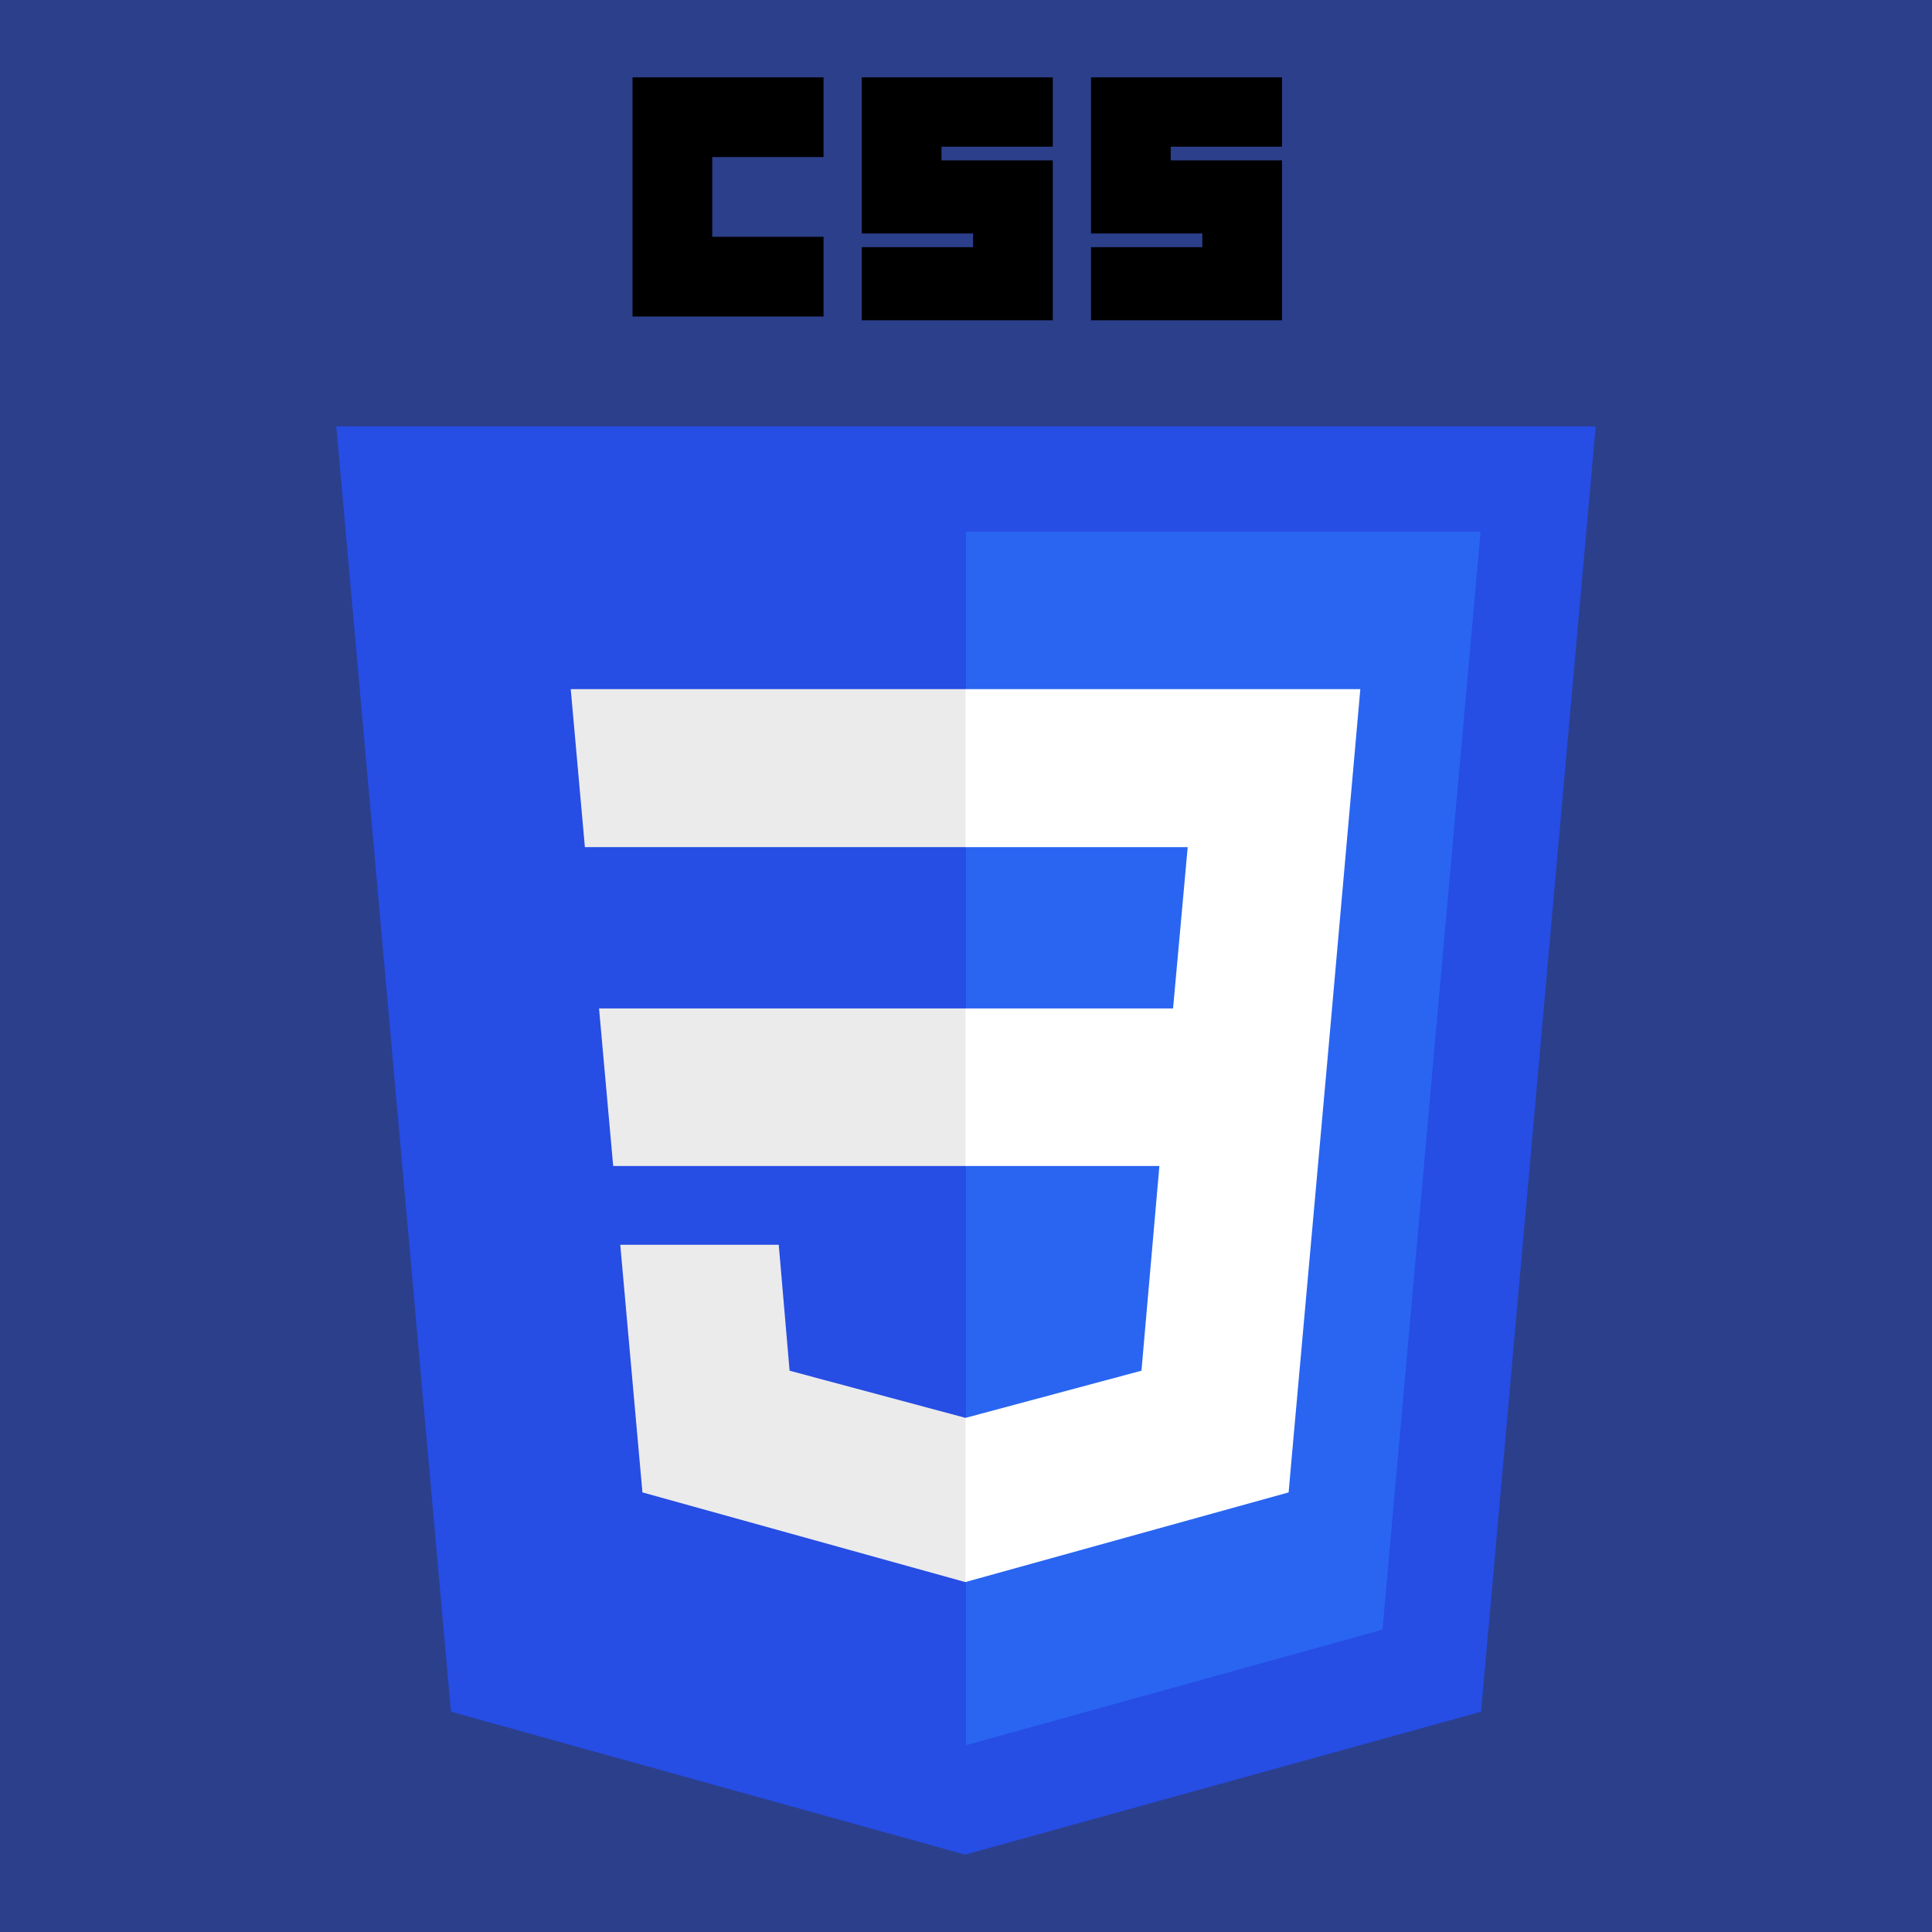 <svg width="409.6" height="409.6" xmlns="http://www.w3.org/2000/svg" xmlns:svg="http://www.w3.org/2000/svg" version="1.1">
  <rect width="100%" height="100%" fill="#333333" stroke="none"/>
  <title>Layer 1</title>
  <rect fill="#264de4" fill-opacity="0.5" height="409.6" id="svg_2" width="409.6" x="0" y="0"/>
  <polygon fill="#264de4" points="338.3 90.4 314 362.9 204.6 393.2 95.6 362.9 71.3 90.4 338.3 90.4"/>
  <polygon fill="#2965f1" points="293.1 345.5 313.9 112.7 204.8 112.7 204.8 370 293.1 345.5" transform="matrix(1 0 0 1 0 0)"/>
  <polygon fill="#ebebeb" points="127 213.8 130 247.2 204.8 247.2 204.8 213.8 127 213.8"/>
  <polygon fill="#ebebeb" points="204.8 146.1 204.7 146.1 121 146.1 124 179.6 204.8 179.6 204.8 146.1"/>
  <polygon fill="#ebebeb" points="204.8 335.4 204.8 300.6 204.7 300.6 167.4 290.6 165.1 263.9 147 263.9 131.5 263.9 136.2 316.4 204.6 335.4 204.8 335.4"/>
  <path d="m134.1,16.4l40.5,0l0,16.9l-23.6,0l0,16.9l23.6,0l0,16.9l-40.5,0l0,-50.7z"/>
  <path d="m182.7,16.4l40.5,0l0,14.7l-23.6,0l0,2.9l23.6,0l0,33.9l-40.5,0l0,-15.5l23.6,0l0,-2.9l-23.6,0l0,-33.1z"/>
  <path d="m231.3,16.4l40.5,0l0,14.7l-23.6,0l0,2.9l23.6,0l0,33.9l-40.5,0l0,-15.5l23.6,0l0,-2.9l-23.6,0l0,-33.1z"/>
  <polygon fill="#ffffff" points="245.8 247.2 242 290.6 204.7 300.6 204.7 335.4 273.2 316.4 273.7 310.7 281.6 222.8 282.4 213.8 288.4 146.1 204.7 146.1 204.7 179.6 251.8 179.6 248.7 213.8 204.7 213.8 204.7 247.2 245.8 247.2" transform="matrix(1 0 0 1 0 0)"/>
</svg>
